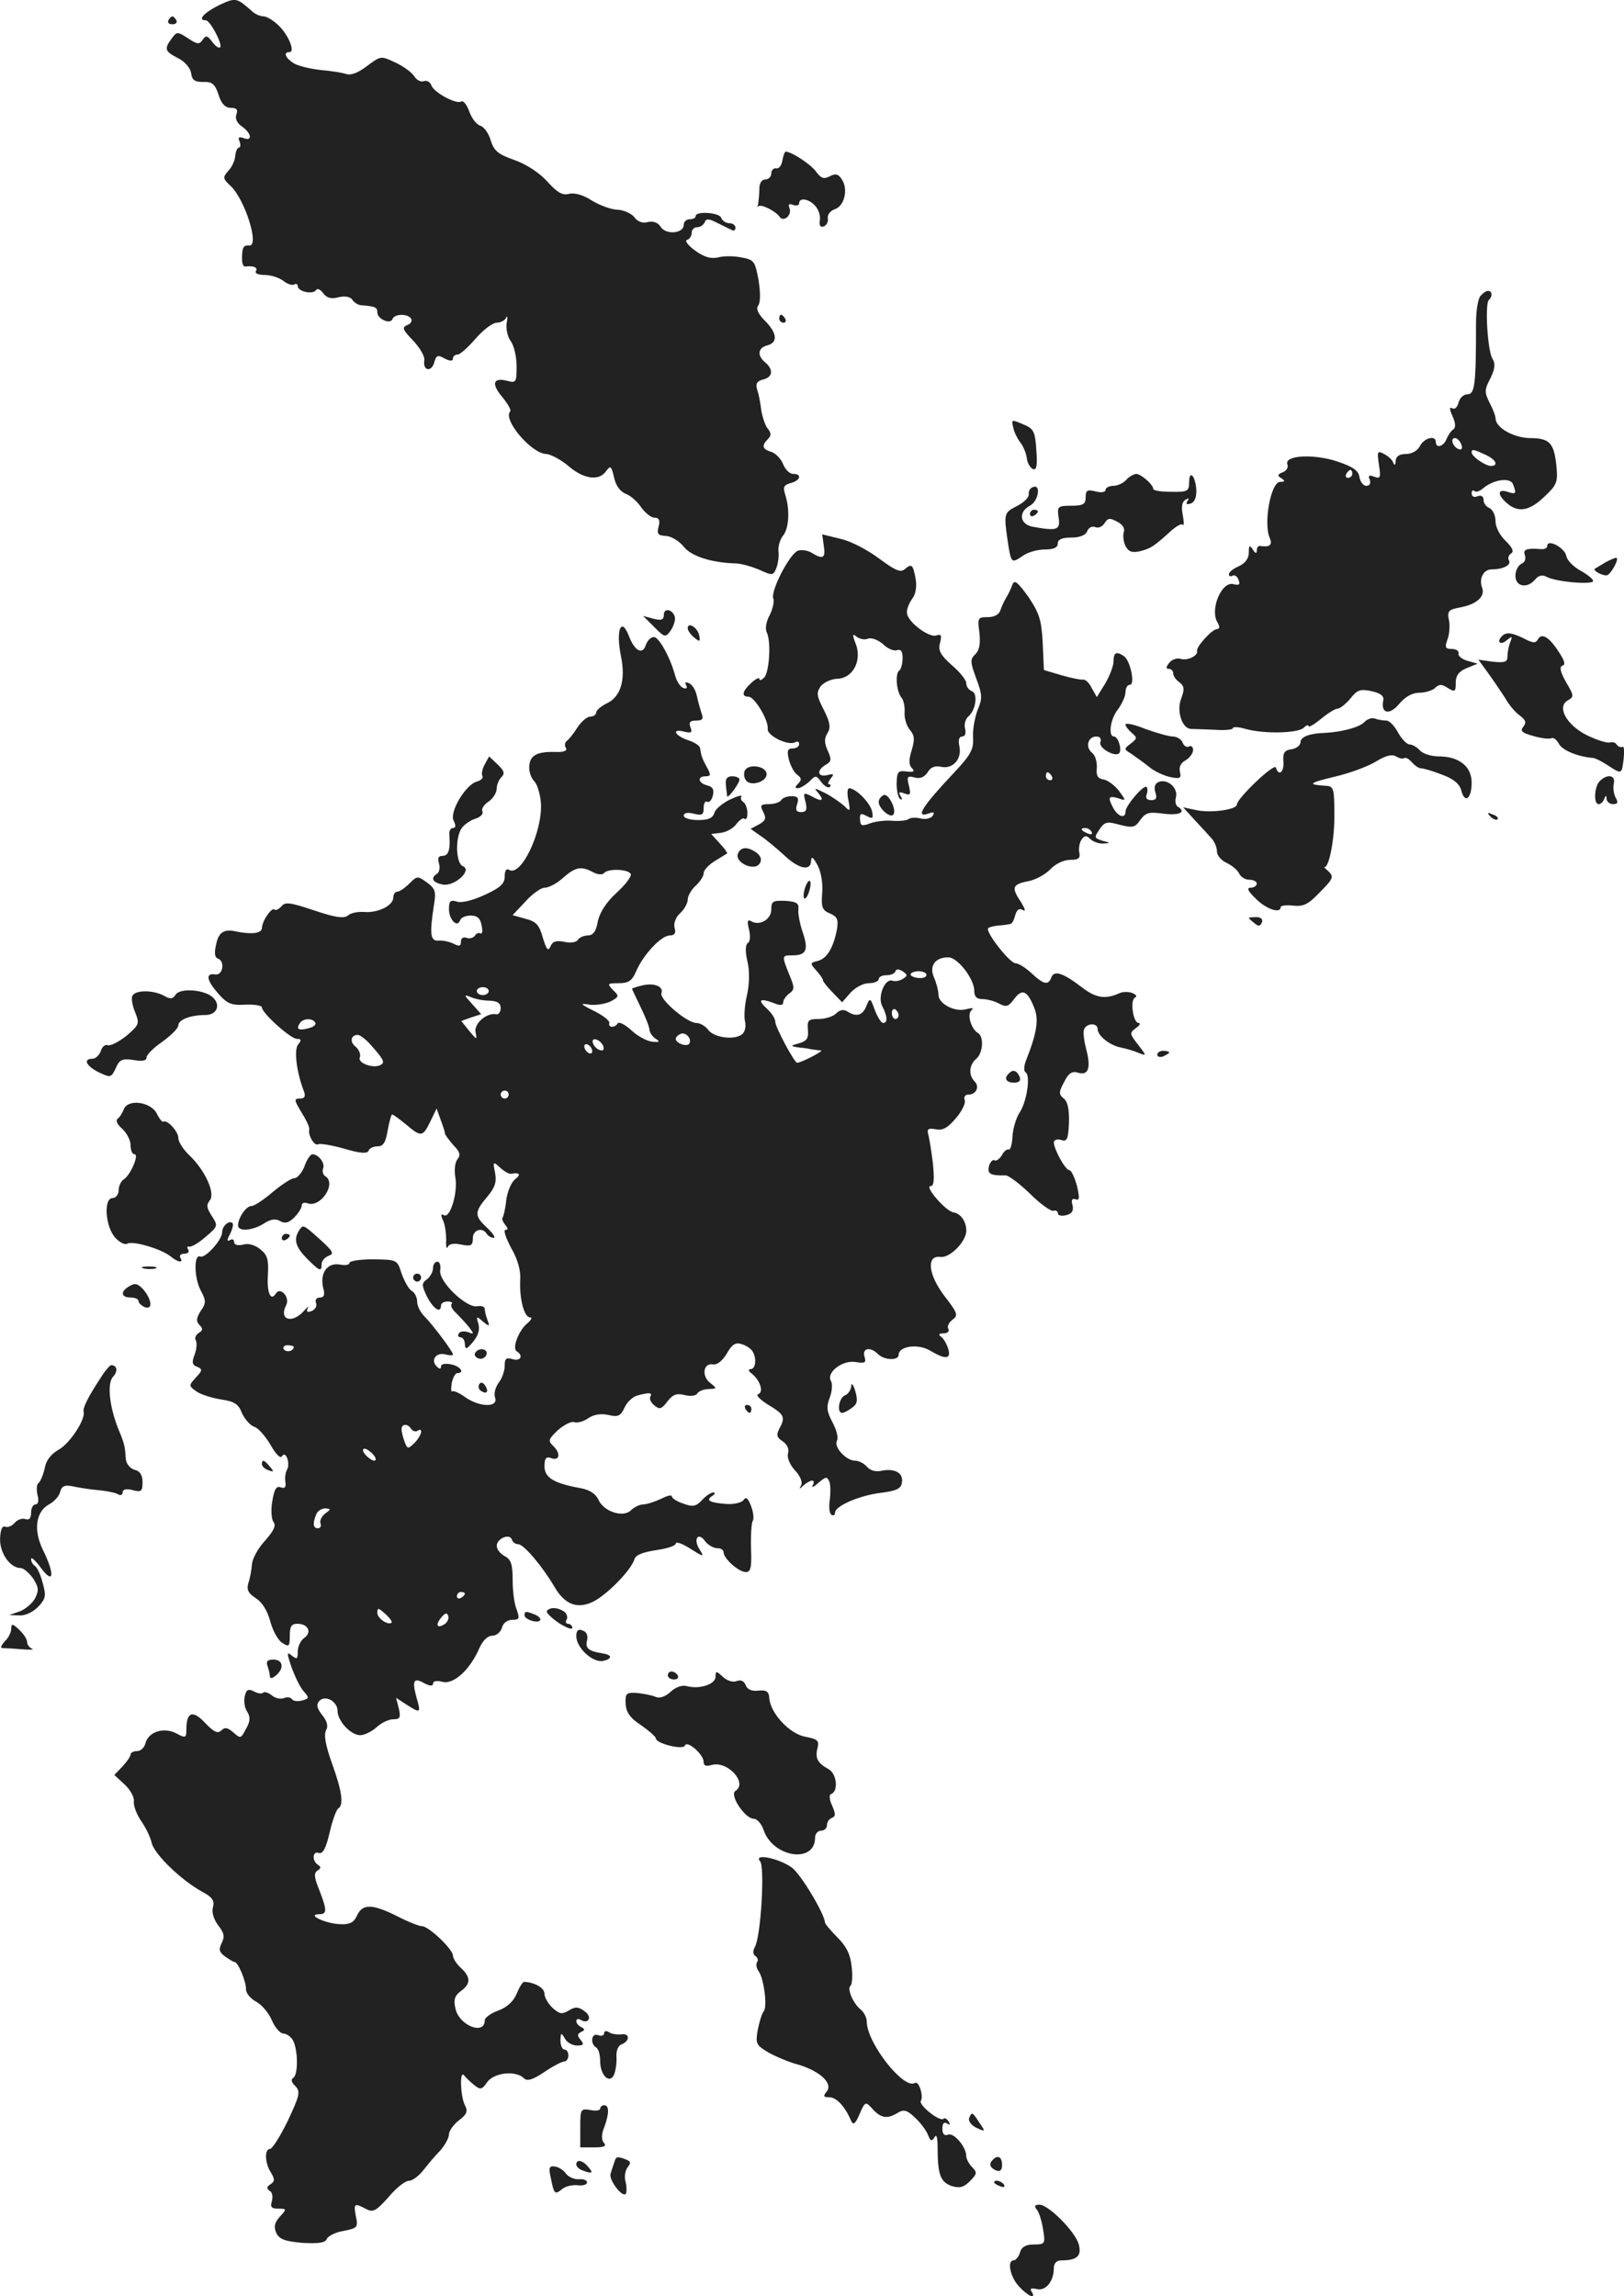 <?xml version="1.0" standalone="no"?>
<!DOCTYPE svg PUBLIC "-//W3C//DTD SVG 20010904//EN"
 "http://www.w3.org/TR/2001/REC-SVG-20010904/DTD/svg10.dtd">
<svg version="1.0" xmlns="http://www.w3.org/2000/svg"
 width="408.102pt" height="577.095pt" viewBox="0 0 408.102 577.095"
 preserveAspectRatio="xMidYMid meet">
<g transform="translate(-836.183,1283.106) scale(0.1,-0.1)"
fill="#222222" stroke="none">
<path d="M8912 12818 c-38 -19 -55 -38 -33 -38 11 0 43 -61 36 -68 -3 -3 -12
3 -20 14 -12 16 -16 17 -24 5 -8 -12 -13 -12 -37 4 -26 17 -28 17 -41 -1 -19
-26 -17 -32 16 -49 17 -8 31 -25 33 -37 2 -18 9 -23 30 -23 23 1 30 -5 39 -32
7 -23 17 -33 31 -33 15 0 18 -5 14 -16 -4 -11 1 -22 14 -31 24 -17 27 -38 4
-29 -12 4 -15 2 -10 -9 3 -8 2 -15 -2 -15 -4 0 -8 -10 -9 -21 -1 -12 -9 -29
-18 -38 -14 -16 -13 -19 6 -37 36 -33 74 -153 47 -150 -15 1 -18 -5 -18 -34 0
-11 3 -19 8 -19 19 3 33 -2 27 -11 -4 -6 6 -10 22 -10 15 0 37 -7 47 -15 10
-8 23 -12 27 -9 5 3 9 1 9 -4 0 -14 39 -22 46 -10 3 5 11 2 18 -8 9 -12 20
-15 39 -10 16 4 29 1 34 -6 4 -7 14 -13 21 -14 37 -3 42 -5 42 -18 0 -17 33
-31 38 -17 5 14 39 14 47 1 3 -6 -1 -13 -10 -16 -14 -6 -11 -12 15 -39 17 -18
30 -40 28 -50 -4 -26 18 -30 25 -5 5 18 9 20 26 10 14 -7 21 -7 21 0 0 5 5 10
12 10 6 0 26 18 45 40 19 22 43 40 53 40 10 0 21 6 24 13 3 6 4 0 1 -14 -2
-14 2 -34 10 -45 8 -10 15 -39 15 -63 0 -41 -1 -43 -24 -37 -36 9 -40 -8 -11
-42 13 -16 22 -32 19 -35 -20 -20 54 -107 91 -107 11 -1 36 -14 55 -30 38 -33
77 -39 95 -13 11 15 13 13 20 -16 4 -20 15 -35 29 -41 12 -4 30 -20 39 -34 10
-14 25 -26 33 -26 12 0 15 -6 11 -22 -5 -19 -2 -23 19 -24 13 -1 33 -13 44
-27 19 -24 69 -40 130 -42 14 0 41 -8 60 -16 33 -15 35 -15 43 5 4 11 7 30 5
42 -1 12 4 29 11 38 16 19 18 67 6 104 -6 19 -4 24 14 29 24 6 29 23 6 23 -9
0 -20 11 -25 24 -5 13 -18 27 -29 31 -24 7 -26 16 -9 33 8 8 8 15 -1 26 -6 7
-13 28 -16 45 -2 17 -6 40 -10 51 -5 16 -2 23 14 27 25 6 27 25 6 43 -21 17
-19 37 5 43 27 7 25 31 -6 62 -17 17 -23 30 -17 38 6 7 6 33 1 64 -9 48 -11
51 -43 57 -19 4 -45 4 -59 0 -18 -4 -35 1 -57 17 -18 13 -27 25 -21 27 7 2 12
10 12 18 0 8 6 14 14 14 8 0 16 6 19 13 3 9 10 9 33 -3 16 -8 32 -16 37 -18 4
-2 7 2 7 7 0 6 -7 11 -15 11 -9 0 -18 6 -21 14 -5 13 -64 17 -64 4 0 -5 -7 -8
-15 -8 -8 0 -15 -6 -15 -14 0 -22 -45 -26 -58 -5 -7 11 -19 15 -32 12 -13 -4
-26 1 -34 12 -7 9 -26 18 -42 19 -16 0 -45 11 -65 23 -21 14 -43 20 -57 17
-16 -5 -30 3 -55 31 -21 23 -54 44 -83 54 -40 14 -51 23 -59 49 -5 18 -17 34
-26 37 -10 3 -22 19 -28 36 -6 17 -15 28 -20 25 -12 -8 -68 22 -75 40 -3 9
-12 14 -19 11 -8 -3 -18 3 -24 12 -6 10 -28 26 -48 35 -36 17 -36 17 -71 -9
-22 -17 -41 -24 -52 -20 -9 3 -38 8 -64 10 -26 3 -57 10 -68 17 -21 13 -27 28
-11 28 15 0 -1 41 -26 66 -13 13 -31 24 -39 24 -9 0 -22 6 -29 13 -39 34 -40
35 -83 15z"/>
<path d="M8785 12780 c-3 -5 1 -10 10 -10 9 0 13 5 10 10 -3 6 -8 10 -10 10
-2 0 -7 -4 -10 -10z"/>
<path d="M10328 12428 c-2 -13 -9 -22 -16 -20 -6 1 -12 -5 -12 -13 0 -8 -7
-15 -15 -15 -9 0 -15 -9 -15 -24 0 -13 -2 -30 -3 -38 -2 -7 -2 -10 0 -6 5 8
44 -11 54 -26 10 -14 31 4 25 21 -4 11 -2 13 9 9 8 -3 15 -1 15 4 0 16 26 11
41 -7 8 -9 13 -25 11 -36 -2 -12 1 -18 10 -15 7 3 12 12 10 21 -1 8 6 18 17
22 24 7 35 49 19 74 -9 15 -16 17 -31 9 -15 -8 -22 -5 -34 11 -12 18 -62 51
-77 51 -2 0 -6 -10 -8 -22z"/>
<path d="M12082 12087 c-6 -7 -11 -37 -11 -67 0 -158 -3 -180 -22 -180 -9 0
-19 -9 -22 -21 -3 -12 -10 -18 -16 -14 -7 4 -7 -3 1 -20 8 -18 8 -29 2 -33 -6
-4 -13 -15 -17 -24 -7 -19 -27 -25 -27 -8 0 18 -29 11 -40 -10 -6 -12 -21 -20
-35 -20 -17 0 -25 -6 -26 -17 0 -11 -3 -13 -6 -5 -2 7 -13 17 -23 22 -17 9
-18 7 -13 -27 5 -32 4 -36 -12 -30 -13 5 -16 3 -11 -8 3 -9 0 -15 -9 -15 -7 0
-15 10 -17 22 -2 16 -16 26 -55 39 -59 20 -135 16 -126 -7 3 -8 -3 -17 -12
-20 -13 -5 -14 -9 -3 -15 10 -7 9 -9 -3 -9 -24 0 -43 -106 -26 -142 7 -17 -1
-23 -25 -19 -5 0 -8 -5 -8 -12 0 -8 -4 -7 -10 3 -8 12 -10 11 -10 -8 0 -14 -9
-27 -25 -34 -14 -6 -25 -15 -25 -20 0 -5 4 -7 9 -4 5 3 12 -1 15 -10 5 -12 2
-15 -13 -11 -29 7 -58 -61 -41 -94 8 -13 7 -19 0 -19 -12 0 -53 -45 -50 -55 3
-12 -24 -25 -41 -20 -9 3 -22 -1 -29 -10 -8 -10 -9 -15 -1 -15 6 0 11 -5 11
-11 0 -7 7 -17 16 -23 12 -10 13 -17 4 -41 -12 -31 2 -74 24 -76 6 0 32 -1 59
-2 26 -2 47 0 47 4 0 4 15 3 32 -2 46 -13 132 -11 146 3 7 7 12 8 12 4 0 -4
14 4 31 18 17 14 36 26 42 26 6 0 20 11 32 25 17 22 25 25 53 19 23 -5 32 -12
30 -23 -7 -33 15 -39 40 -9 15 18 33 28 51 28 15 0 33 6 39 12 10 10 17 10 32
0 18 -11 20 -10 20 13 0 18 8 29 28 37 l27 11 -25 7 c-14 4 -24 12 -23 18 2 7
-6 12 -17 12 -16 0 -18 4 -11 23 5 13 7 35 4 49 -5 24 -1 27 31 33 40 8 61 28
52 50 -8 22 4 45 24 45 29 0 50 11 44 22 -4 6 -1 14 5 18 8 5 4 14 -13 31 -15
14 -26 35 -26 50 0 15 -7 29 -15 33 -8 3 -15 12 -15 20 0 10 -6 13 -15 10 -8
-4 -15 -1 -15 7 0 7 3 9 7 6 3 -4 13 -1 22 7 26 22 68 28 75 10 9 -24 8 -26
-14 -19 -25 8 -26 -7 -2 -28 28 -25 57 -21 95 16 31 29 34 36 30 77 -6 58 -17
70 -67 70 -41 1 -86 26 -86 50 0 6 -7 24 -15 39 -13 26 -13 33 2 61 12 25 13
37 5 50 -12 20 -19 136 -9 147 10 9 9 23 -2 23 -5 0 -13 -6 -19 -13z m-48
-373 c4 -10 1 -14 -6 -12 -15 5 -23 28 -10 28 5 0 13 -7 16 -16z m61 -26 c26
-12 34 -28 13 -28 -15 1 -48 24 -48 34 0 9 5 8 35 -6z m-335 -48 c0 -5 -5 -10
-11 -10 -5 0 -7 5 -4 10 3 6 8 10 11 10 2 0 4 -4 4 -10z"/>
<path d="M10320 12030 c0 -5 5 -10 11 -10 5 0 7 5 4 10 -3 6 -8 10 -11 10 -2
0 -4 -4 -4 -10z"/>
<path d="M10908 11757 c2 -12 11 -29 17 -37 7 -8 15 -26 17 -39 1 -14 9 -26
16 -29 9 -3 11 10 8 49 -3 47 -7 53 -34 64 -28 12 -29 12 -24 -8z"/>
<path d="M11192 11625 c-7 -8 -22 -15 -32 -15 -11 0 -20 -5 -20 -10 0 -6 -11
-8 -25 -4 -21 5 -25 3 -25 -15 0 -17 -6 -21 -36 -21 -34 0 -36 -2 -32 -29 5
-32 -3 -35 -64 -24 -34 6 -38 37 -8 53 22 12 28 55 8 47 -7 -2 -12 -10 -11
-18 1 -8 -12 -21 -30 -30 -33 -17 -33 -18 -22 -94 8 -50 9 -50 37 -31 12 9 37
16 55 16 23 0 33 5 33 15 0 10 10 15 34 15 22 0 36 6 40 16 3 9 13 14 21 10 8
-3 18 2 23 11 8 12 13 13 31 3 14 -7 20 -17 17 -26 -3 -9 -1 -24 4 -35 8 -15
17 -18 38 -13 26 7 33 11 79 53 12 10 24 17 27 13 4 -3 3 8 0 25 -4 20 -2 33
7 38 8 5 10 4 5 -3 -5 -8 -2 -10 9 -6 10 4 14 17 13 36 -3 35 -18 49 -18 16 0
-21 -4 -24 -45 -23 -25 0 -45 3 -45 7 0 11 -31 38 -43 38 -7 -1 -18 -7 -25
-15z"/>
<path d="M10950 11539 c0 -5 5 -7 10 -4 6 3 10 8 10 11 0 2 -4 4 -10 4 -5 0
-10 -5 -10 -11z"/>
<path d="M10432 11459 c5 -31 -2 -35 -31 -17 -10 6 -26 8 -34 5 -21 -8 -69
-101 -62 -120 3 -7 -1 -26 -9 -42 -9 -16 -12 -35 -7 -44 11 -24 6 -100 -7
-113 -7 -7 -12 -8 -12 -3 0 4 -9 0 -20 -10 -23 -21 -26 -35 -7 -35 15 0 51
-60 48 -81 -2 -17 53 -44 70 -33 5 3 9 0 9 -5 0 -6 -7 -11 -16 -11 -13 0 -15
-6 -10 -27 4 -16 13 -33 21 -39 11 -8 12 -13 3 -22 -9 -9 -9 -12 -1 -12 6 0
19 8 29 17 15 16 17 16 30 -2 8 -10 17 -15 21 -12 3 4 3 7 -2 7 -4 0 -2 6 4
14 10 12 8 13 -8 9 -25 -6 -28 12 -4 26 14 8 15 13 5 35 -9 20 -9 31 -1 44 9
14 7 27 -9 59 -18 35 -19 43 -8 59 8 10 26 18 40 19 40 0 64 44 49 86 -10 25
-9 29 1 20 8 -6 21 -9 29 -5 9 3 25 -3 38 -14 11 -11 27 -18 35 -15 10 3 14
-3 14 -20 0 -14 -4 -28 -8 -31 -11 -6 -8 -52 5 -68 6 -7 9 -24 8 -38 -1 -14 5
-33 13 -43 12 -14 13 -24 5 -51 -8 -25 -7 -38 0 -45 9 -9 5 -11 -13 -9 -22 3
-24 -1 -25 -30 0 -19 4 -36 9 -39 5 -4 6 0 1 7 -6 10 -4 12 9 7 16 -6 17 -3
12 19 -6 23 -4 26 14 21 14 -4 25 1 33 13 7 13 19 17 33 14 29 -7 53 18 47 50
-4 17 -1 26 7 26 7 0 10 8 7 20 -3 10 1 24 8 30 19 16 25 58 9 64 -8 3 -14 12
-14 20 0 8 -16 28 -36 45 -29 26 -35 37 -30 56 5 19 3 23 -9 19 -18 -7 -74 35
-74 57 -1 8 5 24 13 35 9 11 12 31 9 49 -7 38 -10 40 -27 26 -11 -10 -24 -4
-66 27 -28 21 -72 44 -97 49 l-45 11 4 -29z"/>
<path d="M12250 11459 c0 -6 -8 -9 -17 -8 -35 3 -45 -1 -39 -16 3 -9 -1 -18
-9 -21 -8 -4 -15 -17 -15 -30 0 -28 30 -33 50 -9 8 10 18 12 29 6 22 -12 110
-20 116 -11 2 4 -11 15 -30 26 -19 10 -35 27 -37 37 -3 21 -48 45 -48 26z"/>
<path d="M12395 11417 c-11 -7 -22 -13 -25 -15 -8 -5 24 -21 32 -16 12 8 30
44 21 43 -4 0 -17 -6 -28 -12z"/>
<path d="M10906 11362 c-3 -9 -10 -24 -15 -32 -5 -8 -12 -23 -15 -32 -3 -11
-15 -18 -32 -18 -25 0 -26 -2 -21 -39 3 -27 0 -44 -10 -54 -14 -13 -13 -20 2
-61 15 -40 16 -50 4 -78 -7 -18 -13 -49 -12 -69 2 -31 -5 -44 -45 -87 -83 -88
-103 -119 -65 -105 11 4 14 3 9 -6 -5 -7 -18 -10 -31 -7 -12 3 -25 2 -29 -1
-4 -4 -22 -6 -39 -5 -18 2 -44 -1 -58 -6 -21 -8 -25 -7 -26 9 -1 16 2 17 17 9
15 -8 17 -6 13 13 -6 22 -40 56 -57 57 -5 0 -6 -14 -2 -31 5 -27 4 -29 -10
-14 -9 8 -30 23 -47 32 -30 15 -31 15 -18 0 15 -19 8 -22 -20 -6 -18 9 -19 7
-13 -15 5 -20 2 -26 -11 -26 -12 0 -15 5 -10 20 5 15 2 20 -14 20 -11 0 -23
-4 -26 -10 -3 -5 -17 -10 -31 -10 -21 0 -23 -3 -14 -20 8 -16 6 -21 -11 -31
l-21 -11 24 -17 c14 -9 40 -31 59 -48 37 -36 69 -43 69 -15 1 12 5 9 16 -11 9
-16 14 -46 12 -70 -3 -36 0 -44 20 -52 18 -8 21 -15 17 -40 -9 -46 -25 -73
-48 -79 -20 -5 -20 -6 -4 -24 9 -10 17 -21 17 -25 0 -3 11 -17 24 -30 l24 -25
21 24 c12 13 32 24 46 24 14 0 25 5 25 10 0 6 9 10 19 10 11 0 21 4 23 10 2 6
8 6 18 0 13 -9 13 -11 1 -19 -8 -5 -19 -7 -26 -5 -19 8 -39 -40 -26 -64 13
-25 14 -42 2 -42 -5 0 -14 15 -21 33 -11 31 -12 31 -21 10 -9 -24 -25 -29 -48
-14 -9 6 -19 4 -28 -5 -8 -8 -28 -14 -44 -14 -26 0 -29 -3 -27 -27 2 -21 -2
-28 -22 -34 -22 -6 -22 -7 -5 -10 11 -1 27 -3 35 -5 8 -1 20 -3 25 -3 8 -1
-50 -31 -60 -31 -7 0 -55 90 -55 103 0 8 -9 22 -20 32 -25 23 -20 28 14 16 18
-8 26 -7 26 1 0 6 7 16 15 22 14 10 14 15 0 48 -19 48 -19 48 9 48 34 0 40 14
25 58 -7 20 -12 46 -11 57 2 16 -4 20 -33 22 -31 1 -35 -1 -35 -22 0 -25 -30
-42 -51 -29 -9 5 -10 -1 -5 -21 4 -16 3 -31 -3 -34 -6 -4 -7 -21 -1 -46 6 -25
5 -57 -1 -85 -6 -24 -8 -54 -5 -66 3 -12 0 -26 -7 -32 -19 -16 -70 -9 -85 10
-7 10 -21 18 -30 18 -24 0 -94 60 -88 75 6 17 -19 27 -50 19 -13 -3 -24 -7
-24 -8 0 -1 10 -22 22 -47 12 -24 22 -50 22 -57 1 -7 8 -17 16 -22 11 -7 9 -9
-9 -7 -13 1 -37 14 -52 28 -16 15 -32 23 -35 18 -7 -12 -25 -11 -21 1 1 6 -16
19 -38 30 -36 18 -37 20 -11 16 15 -2 39 2 52 8 22 12 22 14 6 29 -15 16 -14
17 15 17 24 0 33 6 43 29 17 41 63 91 85 91 12 0 16 6 12 19 -3 12 3 27 14 37
10 9 19 25 19 34 0 9 9 25 20 35 11 10 20 24 20 31 0 8 12 21 28 31 15 9 29
18 31 19 1 2 -7 13 -19 26 l-21 23 25 3 c14 2 32 12 39 23 8 10 17 16 20 12 4
-3 7 3 7 15 0 11 -5 24 -10 27 -6 4 -8 10 -5 14 2 5 -11 1 -30 -8 -18 -9 -36
-24 -38 -33 -4 -13 -15 -18 -41 -18 -20 0 -36 5 -36 11 0 7 10 9 25 5 21 -5
25 -3 25 14 0 12 4 19 9 16 5 -3 11 4 14 15 4 15 0 23 -14 26 -23 6 -26 23 -4
23 13 0 14 4 3 23 -12 22 -14 28 -17 48 0 5 -14 15 -31 20 -34 12 -41 30 -8
21 17 -4 20 -2 15 11 -5 13 -1 17 14 17 16 0 19 4 14 18 -3 9 -9 29 -12 44 -3
15 -12 29 -20 32 -9 4 -11 2 -7 -5 4 -7 1 -10 -7 -7 -7 2 -16 16 -20 29 -12
46 -41 99 -54 99 -8 0 -16 -9 -20 -19 -8 -27 -28 -17 -43 22 -19 49 -33 15
-20 -50 13 -63 -1 -105 -38 -121 -13 -7 -24 -16 -24 -22 0 -5 -7 -10 -15 -10
-8 0 -22 -12 -32 -27 -10 -16 -22 -31 -27 -34 -5 -4 -6 -12 -2 -18 4 -6 -4
-10 -21 -10 -50 2 -68 -7 -71 -33 -2 -14 4 -32 12 -40 8 -8 15 -32 17 -54 5
-73 -50 -188 -80 -169 -7 4 -11 -3 -11 -17 0 -18 -11 -28 -50 -46 -30 -14 -59
-21 -70 -17 -16 5 -20 2 -20 -19 0 -26 21 -48 28 -28 2 7 14 12 27 12 16 0 24
-7 27 -25 3 -13 2 -22 -3 -20 -4 3 -11 0 -14 -6 -4 -5 -13 -8 -21 -5 -8 3 -14
-1 -14 -10 0 -11 -4 -12 -18 -5 -10 5 -27 9 -37 8 -22 -2 -24 15 -13 88 6 35
4 42 -17 58 -24 17 -25 17 -45 -3 -11 -11 -24 -20 -30 -20 -5 0 -10 -7 -10
-15 0 -20 -39 -39 -73 -36 -15 1 -34 -2 -41 -9 -10 -8 -32 -5 -85 13 -60 20
-73 22 -82 10 -7 -7 -14 -11 -17 -8 -7 7 -31 -27 -32 -46 0 -14 -26 -17 -65
-9 -30 7 -44 -2 -50 -32 -5 -21 -4 -33 4 -36 19 -6 13 -43 -6 -40 -26 4 -22
-15 8 -49 22 -25 33 -29 67 -27 23 1 42 -2 42 -7 0 -14 72 -79 88 -79 11 0 12
-3 3 -14 -11 -13 -4 -71 15 -119 4 -12 1 -17 -11 -17 -15 0 -14 -4 4 -34 12
-19 21 -38 20 -43 -4 -15 13 -43 22 -38 4 3 34 -2 66 -11 40 -12 58 -13 61 -5
2 6 12 11 23 11 14 0 20 10 25 40 4 22 9 40 11 40 3 0 18 -11 35 -25 38 -32
42 -32 61 7 l16 33 10 -28 c6 -16 11 -31 11 -35 0 -3 10 -16 21 -29 17 -17 19
-25 10 -36 -6 -8 -8 -27 -5 -45 7 -37 -13 -105 -29 -95 -7 4 -8 0 -2 -13 5
-10 8 -32 8 -49 -1 -16 1 -25 4 -18 3 8 15 10 34 6 25 -5 29 -2 29 16 0 21 24
29 35 11 3 -5 11 -10 17 -10 6 0 -1 11 -16 25 -32 30 -33 39 0 78 20 24 24 37
20 60 -6 29 -5 30 13 13 10 -9 22 -16 27 -15 22 4 26 -2 10 -14 -9 -7 -19 -30
-22 -52 -2 -21 -7 -41 -9 -44 -3 -2 0 -10 6 -18 8 -9 8 -13 1 -13 -6 0 1 -20
14 -45 17 -29 25 -58 23 -82 -2 -47 10 -93 25 -93 6 0 3 -6 -6 -14 -22 -17
-40 -63 -28 -71 18 -11 10 -26 -10 -20 -16 5 -20 2 -20 -17 0 -13 -7 -32 -15
-42 -8 -11 -13 -28 -9 -38 8 -25 -39 -24 -76 2 -15 11 -30 17 -32 14 -3 -2 -3
7 -1 21 3 14 9 25 14 25 20 0 7 18 -16 22 -14 3 -25 1 -25 -5 0 -8 -4 -7 -11
0 -16 16 -1 36 22 30 11 -3 19 -3 19 0 0 7 -51 75 -72 96 -10 10 -18 26 -18
37 0 10 -6 23 -14 27 -7 4 -18 24 -25 43 -11 35 -11 35 -71 36 -33 0 -60 -4
-60 -9 0 -5 -11 -7 -25 -4 -31 5 -50 -22 -41 -59 5 -17 2 -24 -8 -24 -9 0 -13
-6 -10 -14 3 -7 -2 -16 -11 -20 -11 -4 -14 -2 -10 7 4 6 1 5 -7 -4 -30 -36
-67 -27 -47 12 10 20 -15 47 -26 29 -13 -21 -23 2 -20 47 2 38 -1 50 -19 64
-13 11 -30 16 -43 12 -14 -3 -23 -1 -23 7 0 6 -5 8 -11 4 -7 -4 -7 1 1 16 6
12 9 24 6 27 -8 8 -26 -7 -26 -23 0 -19 -42 -66 -55 -61 -16 7 -16 -52 1 -85
14 -26 14 -32 0 -52 -11 -18 -12 -26 -3 -35 9 -9 9 -14 -2 -20 -7 -5 -11 -13
-7 -19 3 -6 2 -22 -3 -35 -8 -20 -6 -27 6 -31 14 -6 14 -9 -3 -27 -18 -20 -18
-21 0 -34 10 -8 38 -17 62 -21 34 -5 45 -11 54 -35 7 -15 21 -31 31 -34 10 -3
28 -24 41 -46 12 -22 25 -35 28 -28 5 7 10 5 14 -6 3 -9 3 -22 -1 -28 -4 -7
-6 -21 -4 -31 2 -13 -2 -17 -12 -13 -11 4 -16 -5 -21 -35 -4 -22 -2 -46 3 -52
7 -9 1 -22 -21 -47 -17 -18 -32 -45 -33 -59 -1 -14 -5 -36 -9 -47 -5 -17 -1
-26 19 -39 16 -10 29 -32 36 -58 6 -23 19 -47 30 -54 17 -11 19 -9 19 18 0 23
4 30 19 30 27 0 37 -21 18 -35 -10 -7 -17 -22 -17 -35 0 -19 -2 -20 -15 -10
-13 11 -13 7 0 -31 9 -24 22 -51 31 -60 13 -15 13 -17 -6 -22 -11 -3 -22 -1
-25 4 -3 4 -12 6 -20 2 -9 -3 -22 0 -30 7 -9 7 -18 10 -22 7 -3 -4 -14 -2 -23
3 -14 7 -19 5 -23 -11 -3 -12 -1 -30 6 -40 8 -13 8 -24 -3 -43 -13 -25 -14
-25 -32 -9 -14 12 -21 14 -30 5 -9 -9 -19 -4 -41 19 -31 33 -47 28 -47 -18 0
-20 -2 -21 -26 -8 -32 16 -70 3 -77 -26 -3 -11 -12 -19 -21 -19 -9 0 -16 -4
-16 -8 0 -5 -9 -18 -20 -30 l-21 -22 26 -24 c15 -14 25 -33 23 -43 -1 -10 7
-32 18 -48 12 -17 24 -42 27 -56 7 -29 75 -94 126 -122 26 -14 32 -22 28 -39
-4 -13 2 -31 13 -46 15 -19 17 -28 9 -44 -8 -16 -7 -23 8 -34 10 -7 21 -14 24
-14 9 0 29 -48 29 -69 0 -10 12 -24 26 -31 14 -8 32 -29 39 -47 8 -18 21 -33
29 -33 8 0 19 -8 24 -17 13 -25 13 -86 1 -94 -7 -4 -5 -12 5 -21 13 -14 11
-23 -19 -87 -19 -39 -39 -71 -45 -71 -14 0 -13 -36 3 -60 10 -17 9 -22 -2 -29
-9 -6 -10 -10 -2 -16 7 -3 9 -15 6 -26 -5 -15 -1 -19 16 -19 21 0 22 -1 4 -20
-13 -15 -16 -25 -9 -41 8 -16 21 -21 66 -25 41 -2 57 0 61 10 3 7 22 17 42 20
35 7 37 9 31 37 -6 32 -4 34 26 18 17 -9 25 -5 56 30 19 23 42 41 51 41 9 0
25 12 36 26 11 14 30 37 43 50 12 14 22 32 22 41 0 8 11 24 25 35 20 15 23 23
15 38 -11 21 -14 90 -2 75 4 -5 15 -16 25 -24 16 -13 20 -12 33 7 17 24 72 30
92 10 8 -8 21 -5 51 15 22 15 45 27 51 27 5 0 10 7 10 15 0 8 -4 15 -10 15 -5
0 -10 10 -10 23 1 20 2 20 11 5 5 -10 19 -18 31 -18 16 0 18 3 9 14 -9 11 -9
15 1 20 10 5 10 7 1 12 -7 3 -13 10 -13 15 0 6 5 7 10 4 21 -13 31 7 11 21
-16 12 -24 12 -40 2 -17 -10 -23 -9 -40 6 -12 11 -21 27 -21 36 0 15 -25 29
-51 30 -4 0 -12 -13 -19 -30 -8 -19 -24 -34 -46 -42 -19 -7 -34 -18 -34 -24 0
-40 -66 -13 -74 30 -5 22 -1 32 14 43 25 18 25 35 0 58 -11 10 -20 24 -20 31
0 16 -61 74 -78 74 -7 0 -35 11 -62 25 -62 31 -87 32 -101 2 -8 -18 -18 -23
-42 -22 -36 1 -86 24 -54 25 21 0 21 9 1 61 -13 32 -14 43 -4 49 8 5 9 9 1 14
-16 10 -14 36 2 30 10 -3 18 12 27 51 7 31 17 58 22 61 14 9 9 44 -16 113 -16
45 -21 72 -15 83 6 11 3 23 -10 39 -13 17 -15 26 -7 35 15 16 46 -1 46 -25 0
-25 33 -61 57 -61 10 0 29 9 41 20 12 11 30 20 42 20 17 0 19 4 14 27 l-7 27
26 -17 c36 -23 37 -22 25 19 -11 42 -7 50 21 34 14 -7 21 -7 21 0 0 6 10 8 24
4 28 -7 69 31 92 84 9 20 21 32 33 32 10 0 21 9 24 20 3 12 14 20 26 20 18 0
19 3 11 26 -6 14 -10 47 -10 74 0 39 -4 52 -20 60 -11 6 -20 17 -20 26 0 18
32 32 38 16 2 -7 9 -12 16 -12 14 0 61 -56 91 -107 26 -45 58 -57 98 -37 34
17 94 78 103 106 3 11 21 18 54 23 28 4 50 11 50 17 0 5 16 0 36 -13 35 -22
36 -22 23 -1 -16 26 -2 44 15 19 7 -9 21 -17 30 -17 9 0 16 -4 16 -10 0 -16
38 -50 56 -50 12 0 15 11 13 58 -1 33 1 64 4 70 4 5 2 23 -4 38 -7 19 -13 24
-18 16 -4 -7 -23 -12 -42 -11 -43 3 -55 9 -38 20 8 5 9 9 3 9 -6 0 -19 -9 -28
-19 -15 -16 -23 -18 -47 -9 -16 5 -29 14 -29 18 0 5 -12 2 -27 -6 -16 -7 -36
-14 -45 -14 -9 0 -23 -7 -31 -15 -20 -19 -69 -3 -82 28 -7 14 -22 24 -45 28
-66 12 -90 26 -90 55 0 19 4 25 15 21 22 -9 27 9 9 28 -16 15 -15 18 10 42 15
13 33 22 40 20 8 -3 23 1 35 9 14 10 32 13 51 9 25 -6 31 -3 41 18 6 14 21 28
33 31 30 8 38 7 32 -3 -3 -5 1 -15 10 -22 13 -11 18 -10 33 10 13 17 23 21 43
16 15 -4 29 -2 32 4 4 6 17 11 29 11 21 1 21 1 4 15 -23 17 -18 51 6 47 11 -2
24 9 35 27 13 23 22 29 37 24 11 -3 23 -11 27 -17 12 -17 9 -46 -4 -46 -7 0
-6 -5 4 -12 21 -18 29 -46 15 -51 -7 -2 5 -14 26 -27 40 -24 43 -31 27 -60 -8
-15 -6 -22 8 -31 12 -8 17 -19 14 -31 -3 -11 5 -29 18 -43 13 -14 19 -29 15
-37 -6 -10 -5 -11 6 0 7 6 17 12 22 12 4 0 5 -6 1 -12 -4 -7 2 -5 14 6 19 16
22 17 28 3 3 -8 3 -29 1 -46 -3 -17 -1 -33 4 -37 5 -3 9 -1 9 5 0 17 60 43
114 50 39 5 52 10 54 25 5 24 -16 37 -49 31 -17 -4 -30 0 -39 10 -7 8 -20 15
-30 15 -22 0 -54 35 -45 50 4 7 -1 27 -11 46 -15 28 -16 39 -7 63 6 16 7 34 3
41 -13 21 28 53 61 48 25 -4 28 -2 23 14 -6 21 15 25 34 6 16 -16 52 -17 52
-2 0 22 50 29 80 10 39 -23 53 -21 44 7 -4 12 -12 25 -18 29 -7 5 -4 8 7 8 10
0 15 5 12 11 -4 6 1 16 10 23 15 11 14 16 -20 60 -41 54 -46 103 -10 98 24 -3
65 39 65 66 0 23 -14 43 -32 46 -19 2 -74 66 -58 66 9 0 10 16 6 58 -4 31 -9
64 -12 73 -3 13 1 15 19 12 18 -4 31 4 51 28 15 17 25 38 22 45 -3 8 1 14 9
14 20 0 29 20 16 33 -16 16 -14 42 4 57 17 14 20 56 4 65 -18 11 -28 49 -15
58 6 5 0 5 -13 2 -29 -9 -71 13 -71 36 0 10 -5 29 -11 43 -13 29 2 51 36 51
23 0 65 -54 65 -84 0 -15 6 -21 21 -21 11 0 30 -5 41 -11 18 -10 24 -8 38 11
20 27 33 22 50 -20 13 -31 8 -64 -21 -137 -4 -12 -5 -24 0 -27 13 -8 3 -74
-15 -101 -9 -14 -17 -41 -18 -61 -1 -19 -5 -33 -9 -32 -5 2 -13 -5 -18 -15 -6
-9 -14 -15 -18 -12 -5 2 -11 -4 -14 -15 -5 -19 4 -24 41 -23 7 1 35 -20 62
-46 26 -26 53 -45 59 -43 6 2 11 -1 11 -6 0 -6 9 -8 21 -5 15 4 19 11 16 25
-4 13 -1 18 7 15 11 -4 11 3 4 34 -6 21 -14 39 -19 39 -10 0 -39 53 -39 70 0
6 8 9 18 6 15 -5 18 1 20 43 1 33 -3 53 -13 61 -13 11 -13 16 1 42 11 22 20
28 35 23 26 -8 33 13 20 60 -5 20 -8 42 -5 49 6 16 34 17 34 1 0 -17 31 -42
60 -47 14 -3 34 -9 45 -14 18 -7 18 -6 -3 21 -22 28 -22 30 -6 42 10 7 13 13
7 13 -14 0 -22 58 -9 64 6 2 3 7 -6 11 -10 4 -26 4 -35 -1 -35 -15 -58 -11
-93 16 -47 36 -69 43 -76 25 -8 -21 -19 -19 -50 10 -15 14 -33 25 -40 25 -15
0 -77 80 -69 88 2 3 15 6 27 7 13 1 26 3 29 4 4 0 9 10 12 22 4 14 10 18 19
13 8 -5 6 2 -4 19 -25 37 -23 45 16 53 19 3 44 17 57 30 13 14 34 24 50 24 21
0 26 4 23 18 -2 9 0 24 5 32 8 12 13 12 23 2 6 -6 21 -12 33 -11 18 1 18 2 -3
7 -21 7 -21 8 -7 29 13 19 19 20 51 11 32 -8 38 -7 51 12 14 19 22 21 59 16
40 -5 58 4 35 18 -5 3 -7 14 -4 24 5 23 -21 46 -43 38 -10 -4 -13 -13 -9 -26
5 -15 2 -20 -10 -20 -11 0 -15 5 -12 14 3 8 3 16 0 19 -7 7 -53 -47 -53 -62 0
-18 -18 -13 -30 8 -15 28 -13 33 11 26 21 -7 21 -7 3 18 -11 14 -28 27 -39 29
-15 2 -19 10 -17 29 1 15 -4 32 -12 38 -18 15 -10 41 11 41 9 0 13 -6 10 -14
-6 -15 39 -40 48 -27 6 11 -4 41 -14 41 -15 0 -9 45 10 68 10 14 19 33 19 43
0 11 5 19 11 19 14 0 1 62 -15 72 -19 13 -26 9 -26 -13 0 -12 -10 -37 -21 -56
l-21 -34 -13 23 c-6 13 -16 22 -22 21 -5 -1 -30 4 -54 11 l-44 13 -3 68 c-3
57 -8 74 -36 116 -27 37 -35 44 -40 31z m99 -482 c3 -5 1 -10 -4 -10 -6 0 -11
5 -11 10 0 6 2 10 4 10 3 0 8 -4 11 -10z m100 -140 c3 -6 -1 -7 -9 -4 -18 7
-21 14 -7 14 6 0 13 -4 16 -10z m-1253 -101 c11 -6 23 -7 27 -3 9 13 63 11 68
-2 2 -6 -14 -27 -36 -47 -26 -24 -42 -49 -47 -72 -4 -25 -12 -35 -25 -35 -10
0 -21 -5 -25 -11 -3 -6 -19 -9 -34 -5 -21 4 -30 1 -35 -12 -6 -13 -10 -7 -19
22 -9 33 -17 41 -44 48 l-32 9 32 34 c17 19 39 35 49 35 10 0 31 11 46 25 31
27 45 30 75 14z m838 -258 c0 -6 -9 -9 -20 -8 -11 1 -20 5 -20 9 0 4 9 8 20 8
11 0 20 -4 20 -9z m-1100 -41 c0 -5 -7 -10 -15 -10 -8 0 -15 5 -15 10 0 6 7
10 15 10 8 0 15 -4 15 -10z m3 -24 c19 -1 27 -6 27 -19 0 -10 -6 -17 -12 -15
-24 4 -56 -24 -51 -46 4 -19 3 -19 -16 4 l-20 25 25 9 25 8 -23 26 c-21 23
-21 24 -3 17 11 -5 32 -9 48 -9z m1027 -37 c0 -5 -4 -9 -8 -9 -5 0 -9 7 -9 15
0 8 4 12 9 9 4 -3 8 -9 8 -15z m-1466 -18 c3 -5 -4 -11 -16 -14 -25 -7 -33 -3
-23 12 8 13 32 14 39 2z m940 -53 c-6 -9 -34 1 -34 12 0 5 6 10 13 13 13 4 28
-13 21 -25z m-806 3 c38 -42 42 -50 31 -56 -17 -11 -59 4 -53 18 3 8 -2 20
-10 27 -16 12 -13 30 5 30 5 0 17 -9 27 -19z m590 -10 c3 -8 -1 -12 -9 -9 -7
2 -15 10 -17 17 -3 8 1 12 9 9 7 -2 15 -10 17 -17z m-28 -12 c0 -6 -4 -7 -10
-4 -5 3 -10 11 -10 16 0 6 5 7 10 4 6 -3 10 -11 10 -16z m-210 -109 c0 -5 -4
-10 -10 -10 -5 0 -10 5 -10 10 0 6 5 10 10 10 6 0 10 -4 10 -10z m-540 -634
c0 -11 -19 -15 -25 -6 -3 5 1 10 9 10 9 0 16 -2 16 -4z m295 -206 c4 -6 11 -8
16 -5 16 10 10 -13 -8 -31 -16 -15 -17 -15 -24 2 -4 11 -8 25 -8 32 -1 15 15
16 24 2z m-95 -65 c7 -8 8 -15 2 -15 -5 0 -15 7 -22 15 -7 8 -8 15 -2 15 5 0
15 -7 22 -15z m-121 -148 c-9 -7 -14 -18 -12 -24 3 -7 0 -13 -6 -13 -12 0 -14
11 -5 34 3 9 14 16 23 16 15 -1 15 -2 0 -13z m351 -201 c0 -3 -4 -8 -10 -11
-5 -3 -10 -1 -10 4 0 6 5 11 10 11 6 0 10 -2 10 -4z m-184 -73 c-8 -8 -36 10
-36 25 0 13 3 12 20 -3 11 -10 18 -20 16 -22z m133 -4 c-19 -12 -24 -2 -8 17
9 11 14 13 17 4 3 -7 -2 -16 -9 -21z"/>
<path d="M10030 11286 c0 -13 -6 -15 -26 -10 l-26 7 28 -28 c26 -26 28 -27 41
-9 7 10 12 25 11 33 -4 20 -28 26 -28 7z"/>
<path d="M10090 11252 c0 -5 7 -16 16 -23 14 -12 16 -11 13 5 -4 20 -29 35
-29 18z"/>
<path d="M12137 11233 c-15 -14 -6 -25 10 -12 15 12 16 12 10 -4 -4 -10 -7
-26 -7 -36 0 -14 -7 -16 -37 -13 l-36 5 24 -33 c13 -18 32 -46 43 -63 10 -18
27 -38 38 -45 14 -11 16 -17 8 -27 -9 -11 -4 -16 26 -24 20 -6 41 -8 45 -5 4
2 13 -4 18 -14 9 -17 48 -33 87 -36 6 -1 22 -9 37 -19 34 -22 34 -23 39 17 2
19 1 33 -3 30 -4 -2 -10 0 -14 5 -3 6 -11 8 -18 6 -7 -2 -32 6 -57 18 -52 26
-77 72 -48 88 16 9 15 12 -5 46 -14 25 -17 38 -9 41 8 2 6 11 -6 30 -25 40
-45 54 -55 37 -6 -11 -12 -11 -35 1 -30 15 -45 17 -55 7z"/>
<path d="M11791 11017 c-10 -13 -57 -26 -101 -28 -37 -1 -60 -10 -60 -23 0 -8
-10 -16 -22 -18 -18 -2 -23 -9 -21 -31 2 -27 -12 -38 -19 -15 -4 12 -98 -78
-98 -93 0 -13 -66 -22 -102 -14 l-33 7 30 -33 c17 -18 36 -39 43 -47 6 -7 12
-21 12 -31 0 -10 11 -23 25 -29 14 -7 28 -19 31 -27 4 -8 15 -15 25 -15 10 0
19 -4 19 -10 0 -5 -7 -10 -15 -10 -11 0 -8 -8 12 -27 26 -27 63 -39 63 -22 0
4 14 6 31 4 26 -3 38 3 65 31 38 38 39 42 21 58 -7 6 -10 10 -8 8 12 -6 27 70
26 133 0 63 -2 70 -20 71 -49 3 -46 7 21 23 39 9 86 27 105 39 23 14 39 18 49
12 8 -5 17 -7 21 -4 4 2 12 -3 19 -11 7 -8 17 -15 23 -15 6 0 30 -7 53 -16 30
-11 44 -24 48 -40 9 -34 26 -20 26 20 0 41 -32 66 -83 66 -19 0 -40 7 -47 15
-7 8 -19 15 -26 15 -7 0 -20 14 -29 30 -9 17 -22 30 -29 30 -8 0 -21 2 -29 5
-7 3 -19 -1 -26 -8z"/>
<path d="M11190 11010 c0 -4 7 -13 16 -21 14 -12 14 -14 -3 -27 -17 -13 -17
-14 1 -25 10 -7 30 -21 45 -33 14 -12 39 -23 54 -26 24 -5 28 -3 24 13 -3 12
2 23 14 29 10 6 19 18 19 26 0 8 -5 12 -10 9 -6 -3 -13 1 -16 9 -3 9 -15 16
-25 16 -10 0 -41 9 -69 19 -27 11 -50 16 -50 11z"/>
<path d="M9580 10910 c-6 -11 -9 -24 -6 -29 3 -5 -3 -11 -13 -14 -29 -7 -71
-78 -59 -99 6 -12 5 -18 -2 -18 -6 0 -10 -8 -9 -17 3 -37 -2 -53 -17 -53 -11
0 -13 -6 -9 -19 3 -11 1 -22 -5 -26 -17 -11 -11 -22 14 -27 29 -6 76 36 51 46
-18 7 -20 74 -2 97 7 9 22 19 35 23 12 4 19 12 16 18 -3 5 3 16 15 24 12 8 21
23 21 33 0 9 5 22 12 29 9 9 7 16 -10 32 l-21 20 -11 -20z"/>
<path d="M10233 10893 c-3 -8 -1 -19 5 -25 14 -14 54 0 50 20 -4 19 -48 24
-55 5z"/>
<path d="M10186 10858 c1 -13 3 -25 3 -28 2 -7 31 32 31 42 0 4 -8 8 -18 8
-13 0 -18 -6 -16 -22z"/>
<path d="M12382 10868 c-14 -14 -16 -58 -3 -58 5 0 12 6 14 13 4 10 6 10 6 0
1 -7 8 -13 16 -13 12 0 14 4 7 16 -5 9 -7 25 -5 35 6 22 -16 26 -35 7z"/>
<path d="M10583 10833 c-7 -3 -13 -10 -13 -18 0 -15 28 -40 36 -32 11 10 -11
54 -23 50z"/>
<path d="M12107 10779 c7 -7 15 -10 18 -7 3 3 -2 9 -12 12 -14 6 -15 5 -6 -5z"/>
<path d="M10216 10685 c-8 -22 42 -45 55 -24 6 9 3 18 -8 27 -23 16 -40 15
-47 -3z"/>
<path d="M10385 10600 c-4 -12 -5 -24 -2 -27 3 -2 8 5 12 17 4 12 5 24 2 27
-3 2 -8 -5 -12 -17z"/>
<path d="M11500 10524 c0 -1 6 -7 14 -13 10 -9 15 -8 19 2 3 8 -3 13 -14 13
-11 0 -19 -1 -19 -2z"/>
<path d="M8803 10331 c-7 -11 -13 -12 -30 -2 -27 14 -70 14 -78 0 -4 -5 -1
-24 6 -41 12 -30 11 -32 -21 -60 -19 -15 -40 -26 -47 -24 -7 3 -15 -4 -18 -15
-4 -10 -13 -19 -21 -19 -24 0 -16 -18 16 -34 30 -14 31 -14 43 11 9 21 16 24
44 20 22 -4 33 -2 33 6 0 7 18 25 40 40 22 16 40 34 40 41 0 14 30 26 68 26
28 0 39 24 20 43 -20 21 -84 26 -95 8z"/>
<path d="M11270 10180 c0 -5 7 -7 15 -4 8 4 15 8 15 10 0 2 -7 4 -15 4 -8 0
-15 -4 -15 -10z"/>
<path d="M10897 10133 c-13 -12 -7 -23 13 -23 13 0 18 5 14 15 -7 16 -17 19
-27 8z"/>
<path d="M8673 10043 c-4 -10 -11 -21 -16 -24 -5 -4 0 -15 12 -25 11 -10 21
-29 21 -41 0 -13 4 -23 10 -23 12 0 -10 -52 -27 -63 -7 -4 -13 -17 -13 -27 0
-11 -7 -20 -15 -20 -23 0 -19 -69 5 -98 11 -13 25 -20 31 -17 13 9 87 -13 110
-32 18 -15 33 -17 24 -3 -3 6 1 10 10 10 9 0 13 5 10 10 -4 6 -3 9 2 8 5 -2
24 9 41 24 32 27 32 28 16 53 -13 20 -14 28 -5 39 15 18 -13 78 -53 115 -14
14 -26 32 -26 42 0 16 -28 47 -38 41 -2 -2 -10 7 -16 20 -15 30 -73 38 -83 11z"/>
<path d="M9127 9900 c-6 -16 -18 -30 -25 -30 -8 0 -32 -16 -55 -35 -22 -19
-46 -35 -53 -35 -14 0 -34 -30 -34 -49 0 -16 37 -13 65 5 17 11 29 13 41 6 12
-7 22 -4 35 9 11 11 19 24 19 30 0 6 6 9 14 6 33 -13 75 50 45 68 -6 4 -8 13
-5 20 5 13 -12 35 -27 35 -5 0 -14 -13 -20 -30z"/>
<path d="M9113 9738 c-14 -23 -8 -41 20 -70 32 -32 37 -34 37 -14 0 8 8 17 18
21 14 5 11 11 -22 41 -44 39 -42 38 -53 22z"/>
<path d="M9070 9719 c0 -5 5 -7 10 -4 6 3 10 8 10 11 0 2 -4 4 -10 4 -5 0 -10
-5 -10 -11z"/>
<path d="M9450 9644 c0 -9 -7 -22 -15 -28 -14 -10 -14 -15 0 -44 16 -31 35
-43 35 -22 0 6 8 10 17 10 9 0 13 -3 10 -6 -4 -4 1 -14 11 -23 9 -9 24 -25 32
-35 14 -18 13 -19 -2 -13 -10 3 -20 2 -23 -3 -4 -6 -1 -10 4 -10 6 0 11 -8 11
-17 1 -15 4 -14 21 6 13 16 17 31 13 45 -6 19 -5 20 11 6 17 -14 18 -13 12 3
-4 10 -7 23 -7 28 0 6 -8 9 -19 7 -27 -5 -97 62 -93 90 2 12 -1 22 -7 22 -6 0
-11 -7 -11 -16z"/>
<path d="M8723 9643 c9 -2 23 -2 30 0 6 3 -1 5 -18 5 -16 0 -22 -2 -12 -5z"/>
<path d="M9400 9620 c0 -5 5 -10 10 -10 6 0 10 5 10 10 0 6 -4 10 -10 10 -5 0
-10 -4 -10 -10z"/>
<path d="M8688 9599 c-24 -13 -23 -29 2 -29 11 0 20 -4 20 -9 0 -5 7 -11 15
-15 21 -8 19 17 -2 43 -14 16 -22 18 -35 10z"/>
<path d="M9556 9431 c-3 -5 0 -11 8 -14 8 -3 17 1 20 9 6 15 -19 20 -28 5z"/>
<path d="M8614 9367 c-29 -44 -45 -75 -42 -84 5 -19 -34 -79 -62 -95 -20 -11
-33 -28 -36 -48 -4 -17 -11 -33 -15 -36 -5 -3 -6 -16 -3 -30 4 -14 2 -24 -5
-24 -6 0 -11 -9 -11 -21 0 -14 -5 -19 -14 -16 -8 3 -20 -1 -27 -9 -7 -8 -18
-13 -24 -10 -8 3 -12 -8 -13 -30 -1 -36 25 -74 52 -74 7 0 21 -12 31 -26 14
-22 15 -30 5 -50 -7 -13 -25 -28 -39 -33 l-26 -9 26 -1 c14 -1 35 9 47 22 19
20 20 28 11 60 -5 20 -14 39 -19 42 -6 4 -10 11 -10 18 0 6 11 -4 25 -23 32
-43 35 -16 5 45 -25 51 -18 97 15 115 13 7 26 21 28 32 4 14 11 17 29 14 13
-3 42 -8 65 -10 23 -2 47 -7 52 -11 6 -3 11 -1 11 5 0 8 9 10 25 6 22 -6 25
-3 25 20 0 17 -6 28 -20 31 -11 3 -21 15 -22 27 -2 30 -3 38 -17 71 -24 58
-31 119 -15 136 13 14 10 29 -5 29 -3 0 -16 -15 -27 -33z"/>
<path d="M9566 9352 c-3 -6 -1 -14 5 -17 14 -9 20 -2 10 14 -6 8 -11 9 -15 3z"/>
<path d="M10501 9347 c-1 -10 -8 -20 -16 -23 -15 -6 -21 -44 -7 -44 5 0 16 6
25 13 13 9 15 18 8 42 -5 17 -10 22 -10 12z"/>
<path d="M10235 9290 c3 -5 8 -10 11 -10 2 0 4 5 4 10 0 6 -5 10 -11 10 -5 0
-7 -4 -4 -10z"/>
<path d="M9020 9151 c0 -5 7 -12 16 -15 14 -5 15 -4 4 9 -14 17 -20 19 -20 6z"/>
<path d="M9736 8782 c-2 -4 11 -17 30 -30 19 -12 34 -18 34 -12 0 5 -5 10 -11
10 -5 0 -7 5 -3 11 3 6 0 15 -7 20 -17 11 -36 11 -43 1z"/>
<path d="M9680 8771 c0 -5 9 -11 20 -14 24 -6 27 8 4 17 -21 8 -24 8 -24 -3z"/>
<path d="M8390 8737 c0 -8 -7 -23 -16 -31 -8 -9 -12 -16 -7 -17 4 0 26 -1 48
-3 22 -2 34 -1 28 1 -7 3 -13 10 -13 17 0 7 -9 21 -20 31 -17 16 -20 16 -20 2z"/>
<path d="M9810 8719 c0 -30 43 -69 69 -62 23 6 21 15 -5 19 -33 5 -42 13 -37
32 3 12 -1 22 -11 25 -11 5 -16 0 -16 -14z"/>
<path d="M9034 8644 c3 -9 6 -20 6 -26 0 -6 6 -6 15 2 22 18 18 40 -6 40 -15
0 -19 -4 -15 -16z"/>
<path d="M10040 8620 c0 -5 7 -10 16 -10 8 0 12 5 9 10 -3 6 -10 10 -16 10 -5
0 -9 -4 -9 -10z"/>
<path d="M10160 8617 c0 -19 -40 -32 -71 -24 -13 4 -29 -2 -42 -14 -13 -12
-27 -17 -37 -13 -8 4 -29 8 -46 10 -29 2 -31 -1 -30 -27 1 -21 11 -36 39 -54
20 -14 37 -29 37 -33 0 -13 69 -30 73 -18 5 14 47 -22 47 -41 0 -10 6 -12 20
-8 39 12 92 -45 60 -65 -16 -10 24 -70 46 -70 8 0 20 -13 25 -29 24 -69 129
-84 129 -19 0 10 7 18 15 18 8 0 15 6 15 14 0 8 6 16 12 18 10 4 10 10 1 31
-7 14 -8 27 -3 29 19 6 15 50 -5 62 -29 16 -35 28 -29 53 5 19 1 23 -30 29
-40 7 -88 59 -91 97 -1 17 -7 21 -27 19 -17 -2 -28 3 -32 13 -4 11 -12 15 -23
11 -9 -4 -24 1 -34 10 -17 16 -19 16 -19 1z"/>
<path d="M10272 8153 c12 -15 2 -187 -13 -215 -6 -10 -5 -19 1 -23 6 -4 8 -11
4 -16 -3 -5 -1 -15 4 -22 13 -17 23 -89 13 -101 -5 -6 -11 -27 -15 -47 -6 -34
-4 -38 26 -56 18 -10 52 -25 76 -31 56 -17 88 -48 71 -68 -9 -11 -8 -14 7 -14
18 0 40 -24 55 -60 5 -11 11 -6 21 18 14 32 15 32 33 12 21 -23 37 -25 63 -9
15 9 23 7 43 -12 14 -13 29 -33 33 -44 6 -15 9 -17 16 -6 5 10 8 1 8 -25 0
-68 7 -87 35 -97 20 -6 30 -4 46 12 18 18 19 22 6 35 -8 8 -15 21 -15 28 0 23
-31 60 -46 54 -9 -4 -14 2 -14 15 0 13 4 18 12 13 7 -5 8 -3 4 5 -5 7 -10 10
-13 7 -9 -9 -64 35 -57 45 7 12 -5 51 -15 45 -28 -18 -121 101 -121 154 0 10
-7 24 -16 31 -19 16 -34 52 -25 59 4 3 6 24 3 48 -3 31 -13 51 -36 74 -17 17
-31 34 -31 37 -1 22 -61 122 -83 138 -33 24 -98 37 -80 16z"/>
<path d="M9880 7721 c0 -6 -7 -8 -15 -5 -17 7 -21 -21 -5 -31 6 -3 10 -19 10
-34 0 -36 24 -59 35 -34 4 10 7 30 6 44 -1 16 4 29 13 32 22 9 20 29 -1 25
-10 -1 -24 1 -30 5 -7 5 -13 4 -13 -2z"/>
<path d="M9870 7531 c0 -4 -11 -6 -25 -3 -24 4 -25 2 -25 -45 l0 -49 35 0 c25
0 32 3 24 12 -6 7 -6 21 1 38 13 35 13 56 0 56 -5 0 -10 -4 -10 -9z"/>
<path d="M10797 7507 c-2 -7 6 -18 19 -24 22 -10 23 -10 7 13 -18 28 -19 28
-26 11z"/>
<path d="M9905 7395 c-3 -8 -7 -21 -9 -28 -4 -15 29 -59 38 -50 3 3 3 17 0 30
-4 13 -1 29 5 37 9 11 8 15 -5 20 -22 8 -24 8 -29 -9z"/>
<path d="M10857 7403 c-11 -10 -8 -20 8 -27 10 -4 15 1 15 14 0 20 -11 26 -23
13z"/>
<path d="M9810 7391 c0 -5 7 -12 16 -15 24 -9 28 -7 14 9 -14 17 -30 20 -30 6z"/>
<path d="M9746 7357 c8 -40 10 -43 28 -28 8 7 25 11 38 10 13 -2 24 1 25 6 1
6 -8 10 -20 9 -12 -1 -27 6 -33 14 -6 9 -19 17 -28 18 -14 2 -16 -3 -10 -29z"/>
<path d="M10860 7346 c0 -2 7 -7 16 -10 8 -3 12 -2 9 4 -6 10 -25 14 -25 6z"/>
<path d="M10967 7278 c6 -7 13 -30 16 -50 6 -36 5 -38 -23 -38 -20 0 -31 -6
-35 -20 -3 -11 -11 -20 -16 -20 -17 0 -9 -42 14 -66 23 -25 44 -33 31 -12 -5
7 -1 9 13 6 22 -6 43 19 43 52 0 13 7 20 19 20 39 0 51 11 44 39 -7 31 -76
101 -99 101 -12 0 -14 -4 -7 -12z"/>
</g>
</svg>
